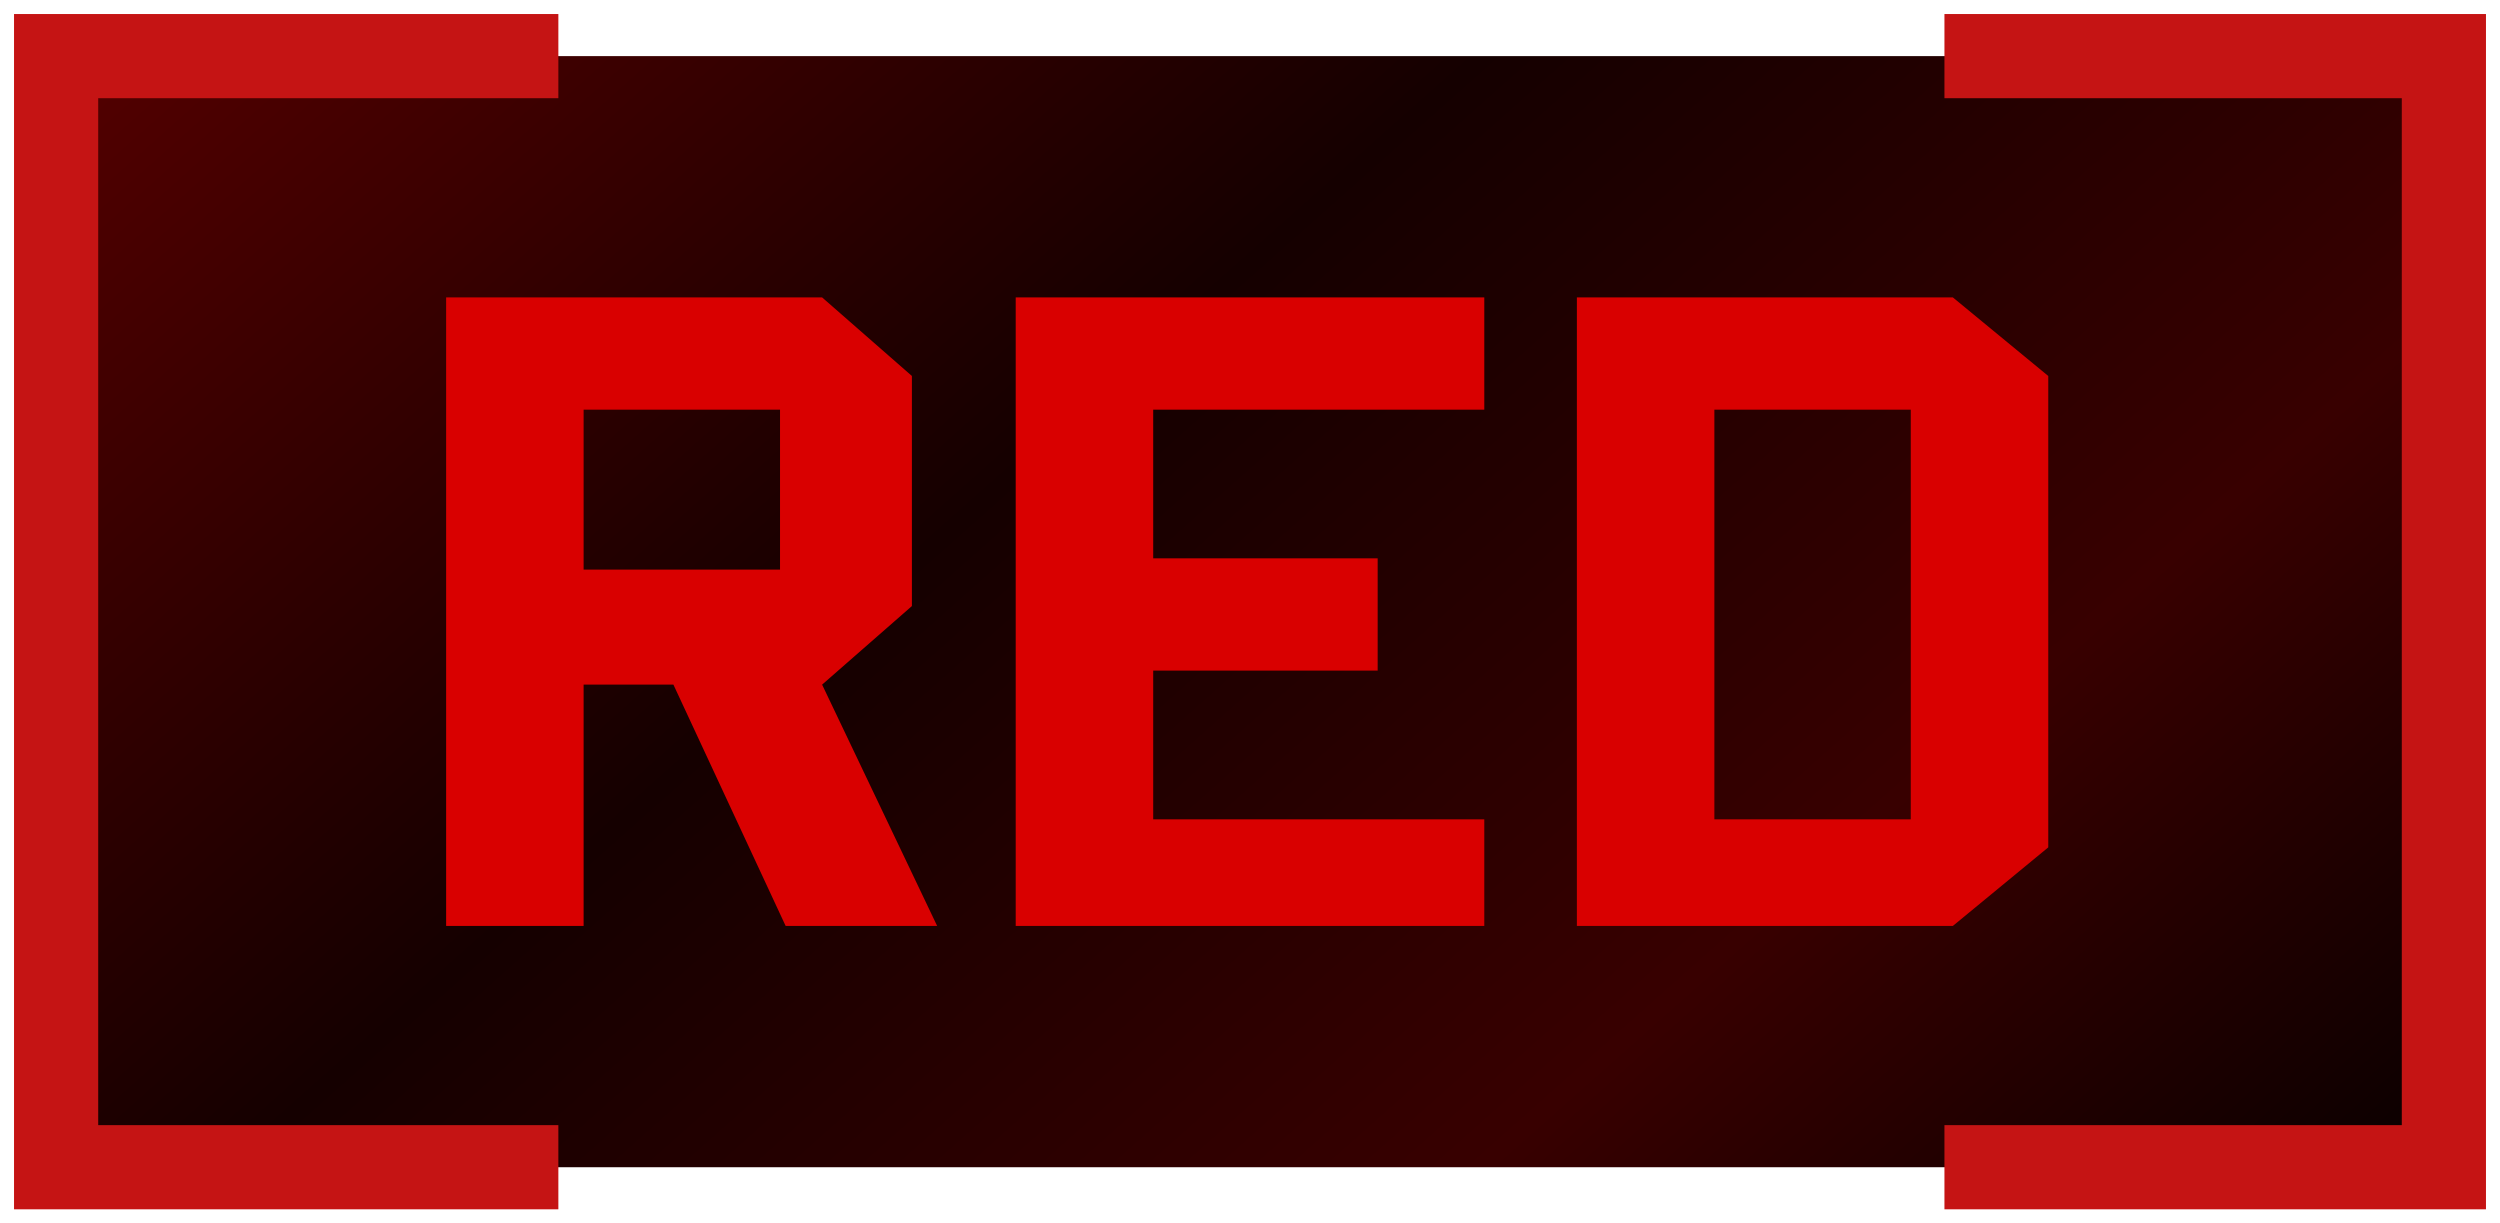 <?xml version="1.0" encoding="UTF-8" standalone="no"?>
<svg xmlns:xlink="http://www.w3.org/1999/xlink" height="21.8px" width="44.55px" xmlns="http://www.w3.org/2000/svg">
  <g transform="matrix(1.0, 0.0, 0.0, 1.0, -1.95, 15.3)">
    <path d="M45.5 -14.3 L45.5 5.5 2.95 5.5 2.95 -14.3 45.5 -14.3" fill="url(#gradient0)" fill-rule="evenodd" stroke="none"/>
    <path d="M11.15 5.5 L2.95 5.5 2.95 -14.3 11.15 -14.3 M37.35 -14.3 L45.5 -14.3 45.5 5.5 37.35 5.5" fill="none" stroke="#c51414" stroke-linecap="square" stroke-linejoin="miter" stroke-width="1.5"/>
    <path d="M36.0 -8.0 L32.5 -8.0 32.5 -0.7 36.0 -0.7 36.0 -8.0 M36.75 -10.0 L38.45 -8.6 38.45 -0.2 36.75 1.2 30.05 1.2 30.05 -10.0 36.75 -10.0 M22.5 -5.35 L26.5 -5.35 26.5 -3.35 22.5 -3.35 22.5 -0.7 28.4 -0.7 28.4 1.2 20.05 1.2 20.05 -10.0 28.4 -10.0 28.4 -8.0 22.5 -8.0 22.5 -5.35 M9.9 -10.0 L16.6 -10.0 18.2 -8.6 18.2 -4.5 16.6 -3.1 18.65 1.2 15.95 1.2 13.95 -3.1 12.35 -3.1 12.35 1.2 9.9 1.2 9.9 -10.0 M15.85 -8.0 L12.35 -8.0 12.35 -5.15 15.85 -5.15 15.85 -8.0" fill="#d90000" fill-rule="evenodd" stroke="none"/>
  </g>
  <defs>
    <linearGradient gradientTransform="matrix(0.017, 0.02, -0.009, 0.008, 24.2, -4.4)" gradientUnits="userSpaceOnUse" id="gradient0" spreadMethod="pad" x1="-819.2" x2="819.2">
      <stop offset="0.0" stop-color="#540000"/>
      <stop offset="0.392" stop-color="#150000"/>
      <stop offset="0.737" stop-color="#380000"/>
      <stop offset="1.0" stop-color="#090000"/>
    </linearGradient>
  </defs>
</svg>

